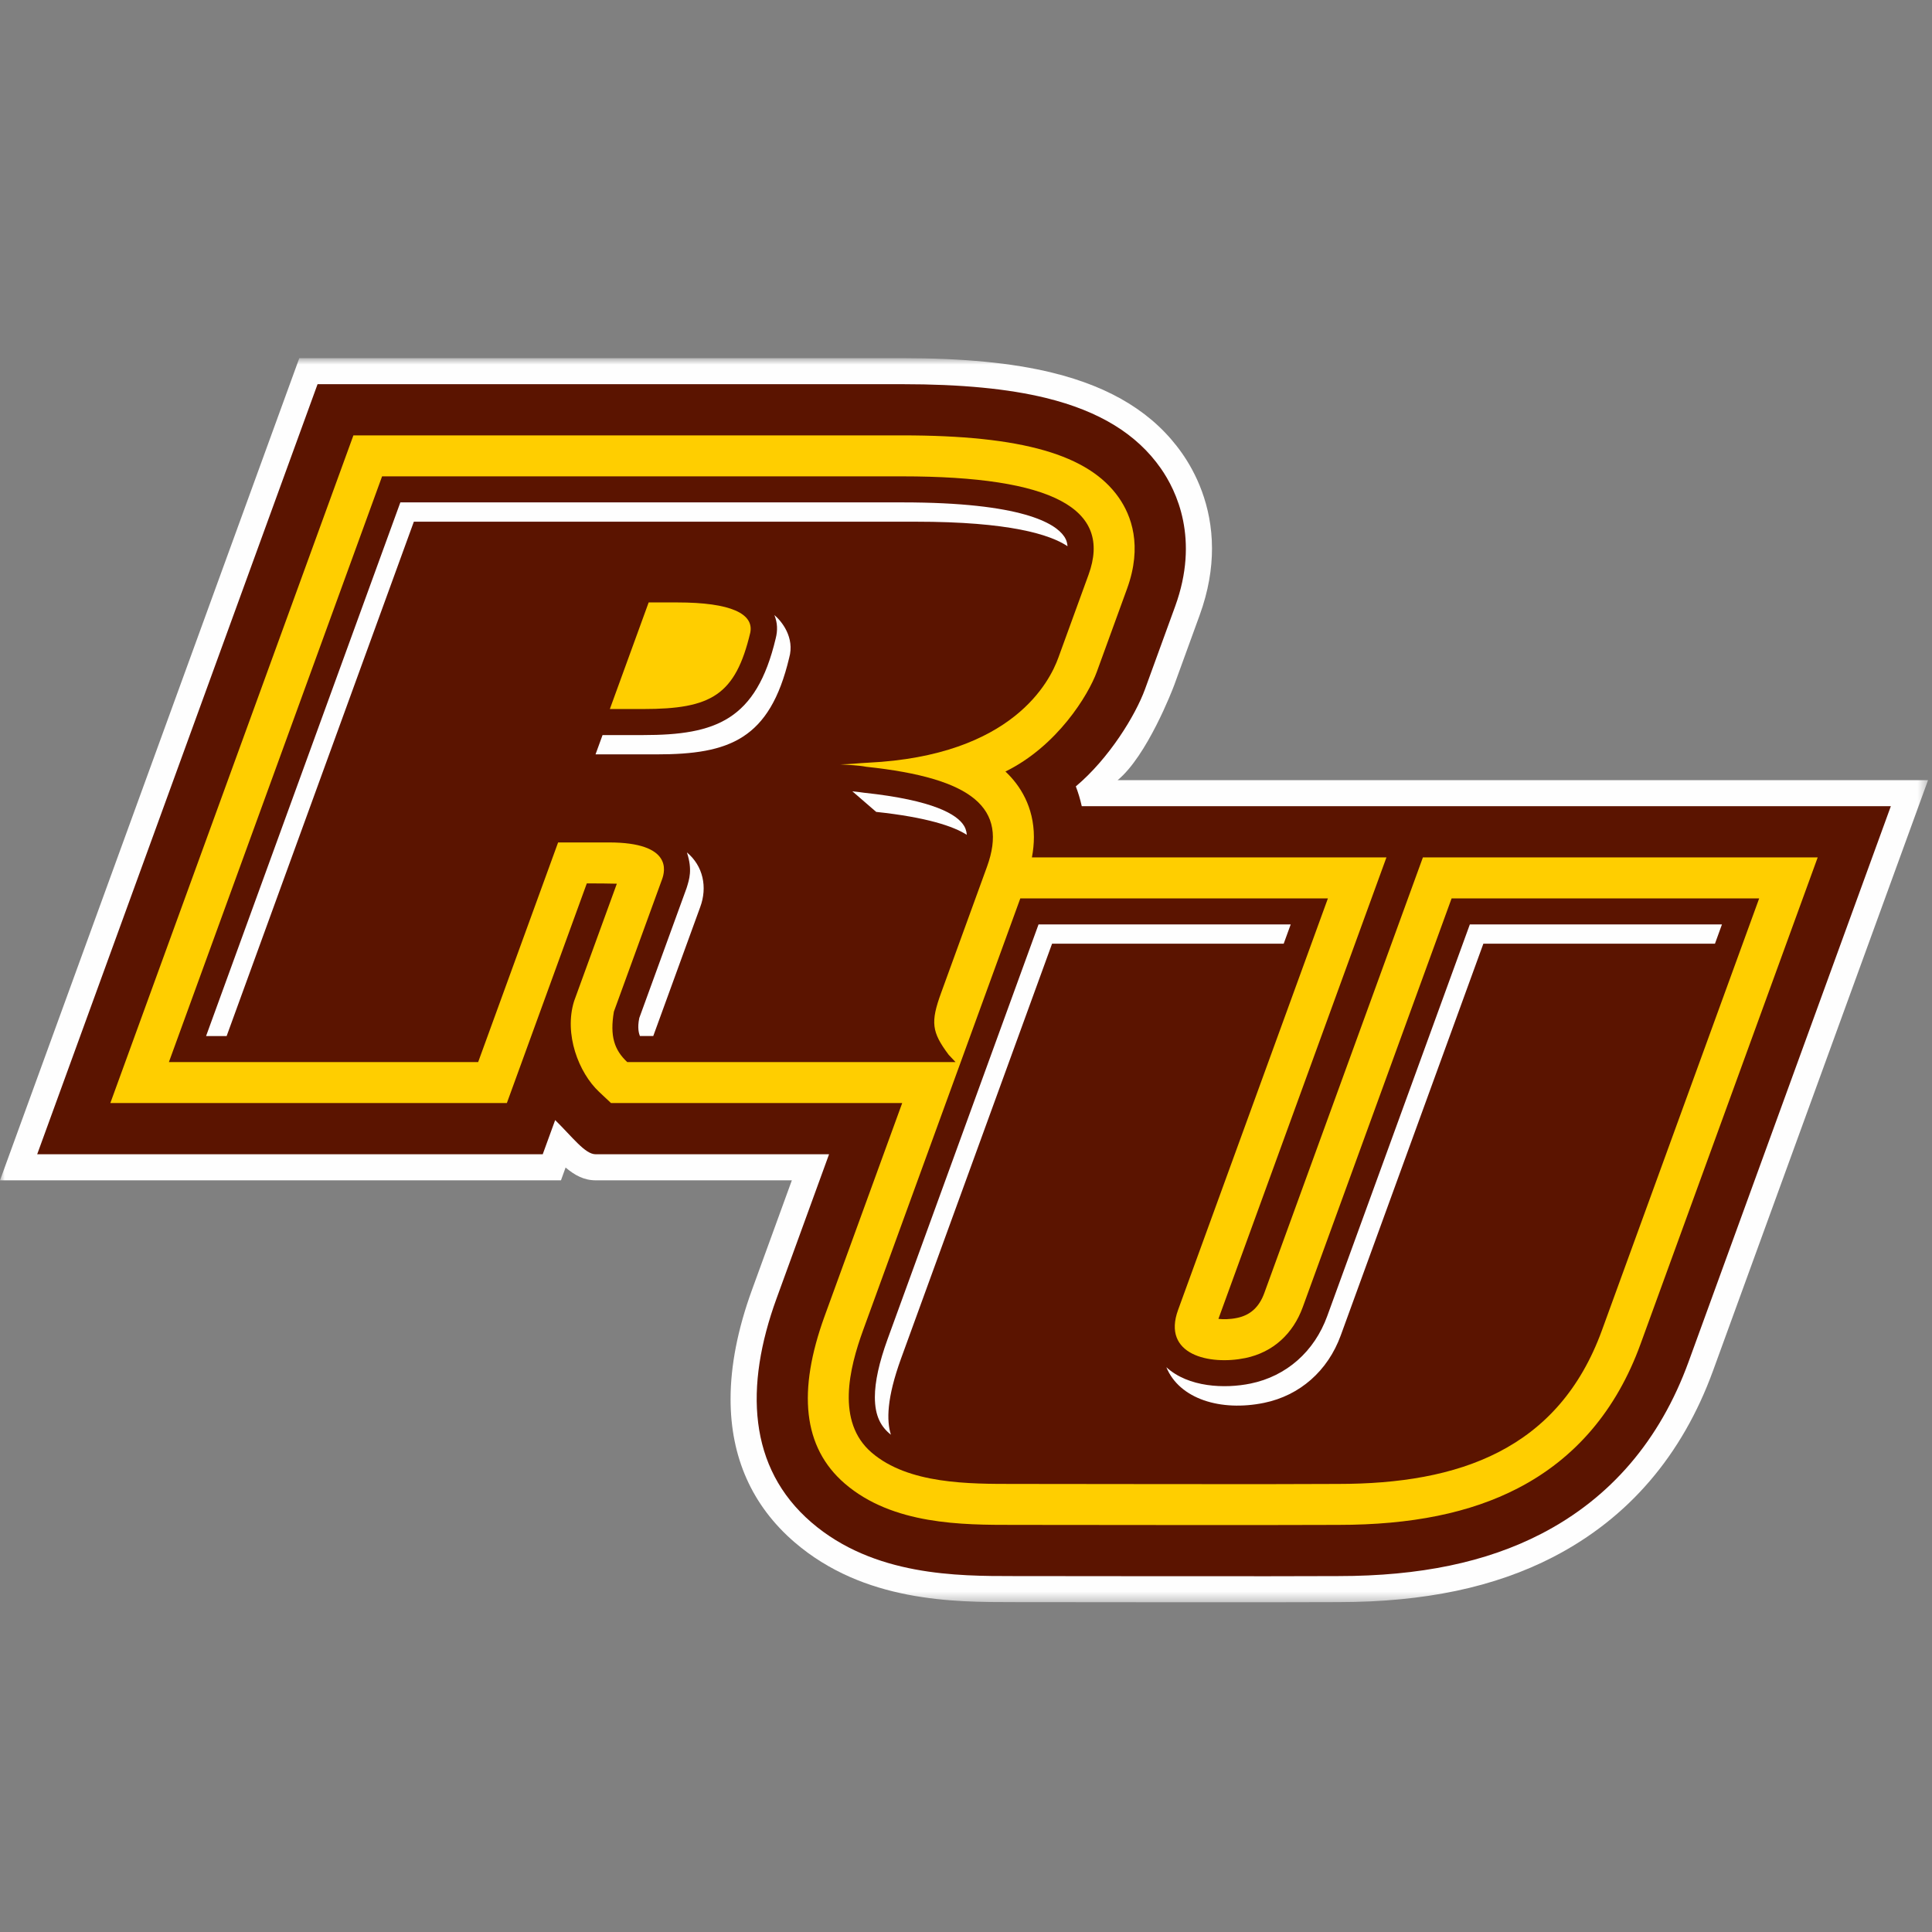 <?xml version="1.0" encoding="UTF-8"?>
<svg width="200px" height="200px" viewBox="0 0 200 200" version="1.1" xmlns="http://www.w3.org/2000/svg" xmlns:xlink="http://www.w3.org/1999/xlink">
    <rect x="0" y="0" width="200" height="200" fill="#808080" stroke="none"/>
    <!-- Generator: Sketch 51.3 (57544) - http://www.bohemiancoding.com/sketch -->
    <title>rowan</title>
    <desc>Created with Sketch.</desc>
    <defs>
        <polygon id="path-1" points="0 0.829 199.59 0.829 199.59 129.621 0 129.621"></polygon>
    </defs>
    <g id="rowan" stroke="none" stroke-width="1" fill="none" fill-rule="evenodd">
        <g id="rowan_BGL" transform="translate(0, 35.697)">
            <g id="Group-24">
                <g id="Group-3" transform="translate(0, 0.551)">
                    <mask id="mask-2" fill="white">
                        <use xlink:href="#path-1"></use>
                    </mask>
                    <g id="Clip-2"></g>
                    <path d="M115.697,44.513 C118.752,42.004 121.399,35.098 121.552,34.681 L124.186,27.441 C125.105,24.914 125.466,22.606 125.466,20.54 C125.466,15.972 123.71,12.592 122.368,10.678 C119.495,6.577 115.098,3.845 108.928,2.334 C104.794,1.319 99.719,0.828 93.408,0.828 L30.983,0.828 L0,85.938 L58.072,85.938 C58.072,85.938 58.37,85.116 58.55,84.613 C59.479,85.402 60.448,85.938 61.654,85.938 L81.972,85.938 C80.458,90.094 77.848,97.271 77.848,97.271 C76.366,101.34 75.628,105.129 75.628,108.589 C75.628,114.597 77.85,119.616 82.244,123.399 C89.459,129.605 98.749,129.605 104.892,129.605 C105.189,129.605 134.186,129.641 138.643,129.604 L138.643,129.603 C147.468,129.59 154.714,128.064 160.782,124.934 C168.572,120.907 174.141,114.416 177.337,105.638 L199.59,44.513 L115.697,44.513 Z" id="Fill-1" fill="#FEFEFE" mask="url(#mask-2)"></path>
                </g>
                <path d="M111.983,47.761 C111.822,47.026 111.61,46.339 111.369,45.71 C114.82,42.813 117.551,38.338 118.529,35.651 C118.526,35.658 121.653,27.068 121.653,27.068 C124.187,20.105 121.805,15.125 120.159,12.777 C117.678,9.233 113.795,6.854 108.285,5.503 C104.362,4.542 99.496,4.074 93.408,4.074 L32.874,4.074 L3.85,83.791 L56.183,83.791 C56.183,83.791 56.835,81.992 57.471,80.253 C59.268,82.021 60.57,83.791 61.655,83.791 L85.824,83.791 L80.38,98.744 C77.079,107.818 77.419,116.239 84.004,121.907 C90.463,127.461 99.148,127.458 104.899,127.458 C104.899,127.458 134.125,127.496 138.62,127.458 L138.54,127.458 C146.973,127.458 153.844,126.03 159.542,123.087 C166.717,119.382 171.848,113.388 174.804,105.266 L195.739,47.761 L111.983,47.761 Z" id="Fill-4" fill="#5B1400"></path>
                <path d="M147.298,53.06 L130.876,98.171 C130.349,99.614 129.429,100.453 128.061,100.733 C127.31,100.888 126.637,100.888 126.131,100.833 C126.676,99.344 143.524,53.06 143.524,53.06 L106.824,53.06 C106.96,52.337 107.029,51.632 107.029,50.954 C107.029,47.835 105.603,45.593 104.082,44.171 C109.442,41.54 112.67,36.249 113.545,33.843 L116.67,25.255 C118.298,20.784 117.104,17.655 115.817,15.816 C112.697,11.36 105.786,9.373 93.408,9.373 L36.584,9.373 L11.422,78.492 L52.47,78.492 C52.47,78.492 59.181,60.045 60.746,55.751 C61.586,55.751 63.491,55.765 63.855,55.784 C62.575,59.302 59.432,67.934 59.432,67.934 C58.367,71.339 59.891,75.341 62.029,77.342 L63.253,78.492 L93.395,78.492 L85.362,100.553 C82.552,108.295 83.087,114.122 87.459,117.888 C92.428,122.159 99.636,122.159 104.899,122.159 C104.899,122.159 134.108,122.196 138.577,122.159 L138.539,122.159 C146.108,122.159 152.182,120.923 157.109,118.376 C163.061,115.305 167.338,110.286 169.822,103.455 L188.168,53.06 L147.298,53.06 Z" id="Fill-6" fill="#FFCE00"></path>
                <path d="M66.579,37.701 C73.64,37.701 76.129,36.267 77.671,29.785 C78.049,27.847 75.688,26.667 70.103,26.667 L67.149,26.667 L63.132,37.701 L66.579,37.701 Z M17.484,74.25 L39.553,13.615 L93.408,13.615 C109.006,13.615 115.171,16.985 112.684,23.803 L109.558,32.392 C108.698,34.764 104.925,42.537 89.838,43.259 C88.823,43.307 87.976,43.425 86.99,43.425 C87.943,43.51 88.766,43.51 89.688,43.681 C100.753,44.858 104.378,47.975 102.169,54.039 L97.422,67.091 C96.318,70.123 96.441,71.135 98.206,73.492 C98.446,73.746 98.682,73.997 98.918,74.25 L64.933,74.25 C63.584,72.987 63.122,71.553 63.549,69.028 C63.702,68.608 68.546,55.302 68.546,55.302 C68.831,54.511 69.637,51.512 63.04,51.512 L57.775,51.512 L49.498,74.25 L17.484,74.25 Z" id="Fill-8" fill="#5B1400"></path>
                <path d="M150.27,57.303 C146.762,66.933 143.256,76.567 139.748,86.199 C138.119,90.672 136.492,95.147 134.86,99.621 C133.872,102.339 131.821,104.289 128.915,104.889 C125.221,105.647 120.258,104.566 121.956,99.903 L137.465,57.303 L105.623,57.303 L89.348,102.006 C87.912,105.952 86.541,111.504 90.23,114.673 C94.046,117.956 100.345,117.919 105.06,117.919 C110.852,117.919 132.471,117.968 138.54,117.919 C150.984,117.919 161.326,114.397 165.835,102.006 L182.11,57.303 L150.27,57.303 Z" id="Fill-10" fill="#5B1400"></path>
                <path d="M129.459,107.528 C126.788,108.077 123.023,107.925 120.74,105.836 C122.089,109.124 126.365,110.446 130.857,109.526 C134.561,108.764 137.457,106.217 138.795,102.542 C138.795,102.542 153.165,63.063 153.557,61.995 L177.532,61.995 C177.797,61.271 178.037,60.603 178.257,59.997 L152.158,59.997 C151.768,61.066 137.395,100.542 137.395,100.542 C136.059,104.223 133.163,106.766 129.459,107.528" id="Fill-12" fill="#FEFEFE"></path>
                <path d="M93.281,104.925 C93.281,104.925 107.72,65.267 108.909,61.996 L132.887,61.996 C133.188,61.171 133.432,60.493 133.614,59.998 L107.509,59.998 C106.32,63.271 91.883,102.928 91.883,102.928 C91.006,105.346 90.566,107.341 90.566,108.934 C90.566,110.896 91.204,112.02 92.226,112.824 C91.772,111.381 91.781,109.056 93.281,104.925" id="Fill-14" fill="#FEFEFE"></path>
                <path d="M90.701,48.35 C95.91,48.905 98.707,49.836 100.081,50.725 C100.038,50.18 99.861,49.898 99.776,49.76 C99.076,48.637 96.707,47.137 89.4,46.362 C89.4,46.362 88.574,46.243 88.234,46.217 L90.701,48.35 Z" id="Fill-16" fill="#FEFEFE"></path>
                <path d="M81.695,32.403 C82.297,30.293 80.906,28.597 80.165,27.974 C80.488,28.79 80.517,29.549 80.297,30.408 C78.289,38.851 74.103,40.397 66.579,40.397 L62.376,40.397 L61.649,42.395 L67.98,42.395 C75.502,42.395 79.688,40.849 81.695,32.403" id="Fill-18" fill="#FEFEFE"></path>
                <path d="M72.479,58.22 C73.259,56.133 72.781,53.935 71.108,52.544 C71.699,54.353 71.356,55.321 71.08,56.222 C71.08,56.222 66.272,69.435 66.179,69.684 C65.954,70.748 66.156,71.329 66.244,71.553 L67.625,71.553 C68.131,70.164 72.479,58.223 72.479,58.22" id="Fill-20" fill="#FEFEFE"></path>
                <path d="M42.842,18.309 L94.806,18.309 C104.518,18.309 108.71,19.643 110.51,20.847 C110.46,20.265 110.248,19.956 110.132,19.796 C109.222,18.493 105.837,16.31 93.408,16.31 L41.444,16.31 C40.3,19.448 23.591,65.354 21.333,71.554 L23.462,71.554 C27.378,60.794 41.783,21.214 42.842,18.309" id="Fill-22" fill="#FEFEFE"></path>
            </g>
        </g>
    </g>
</svg>